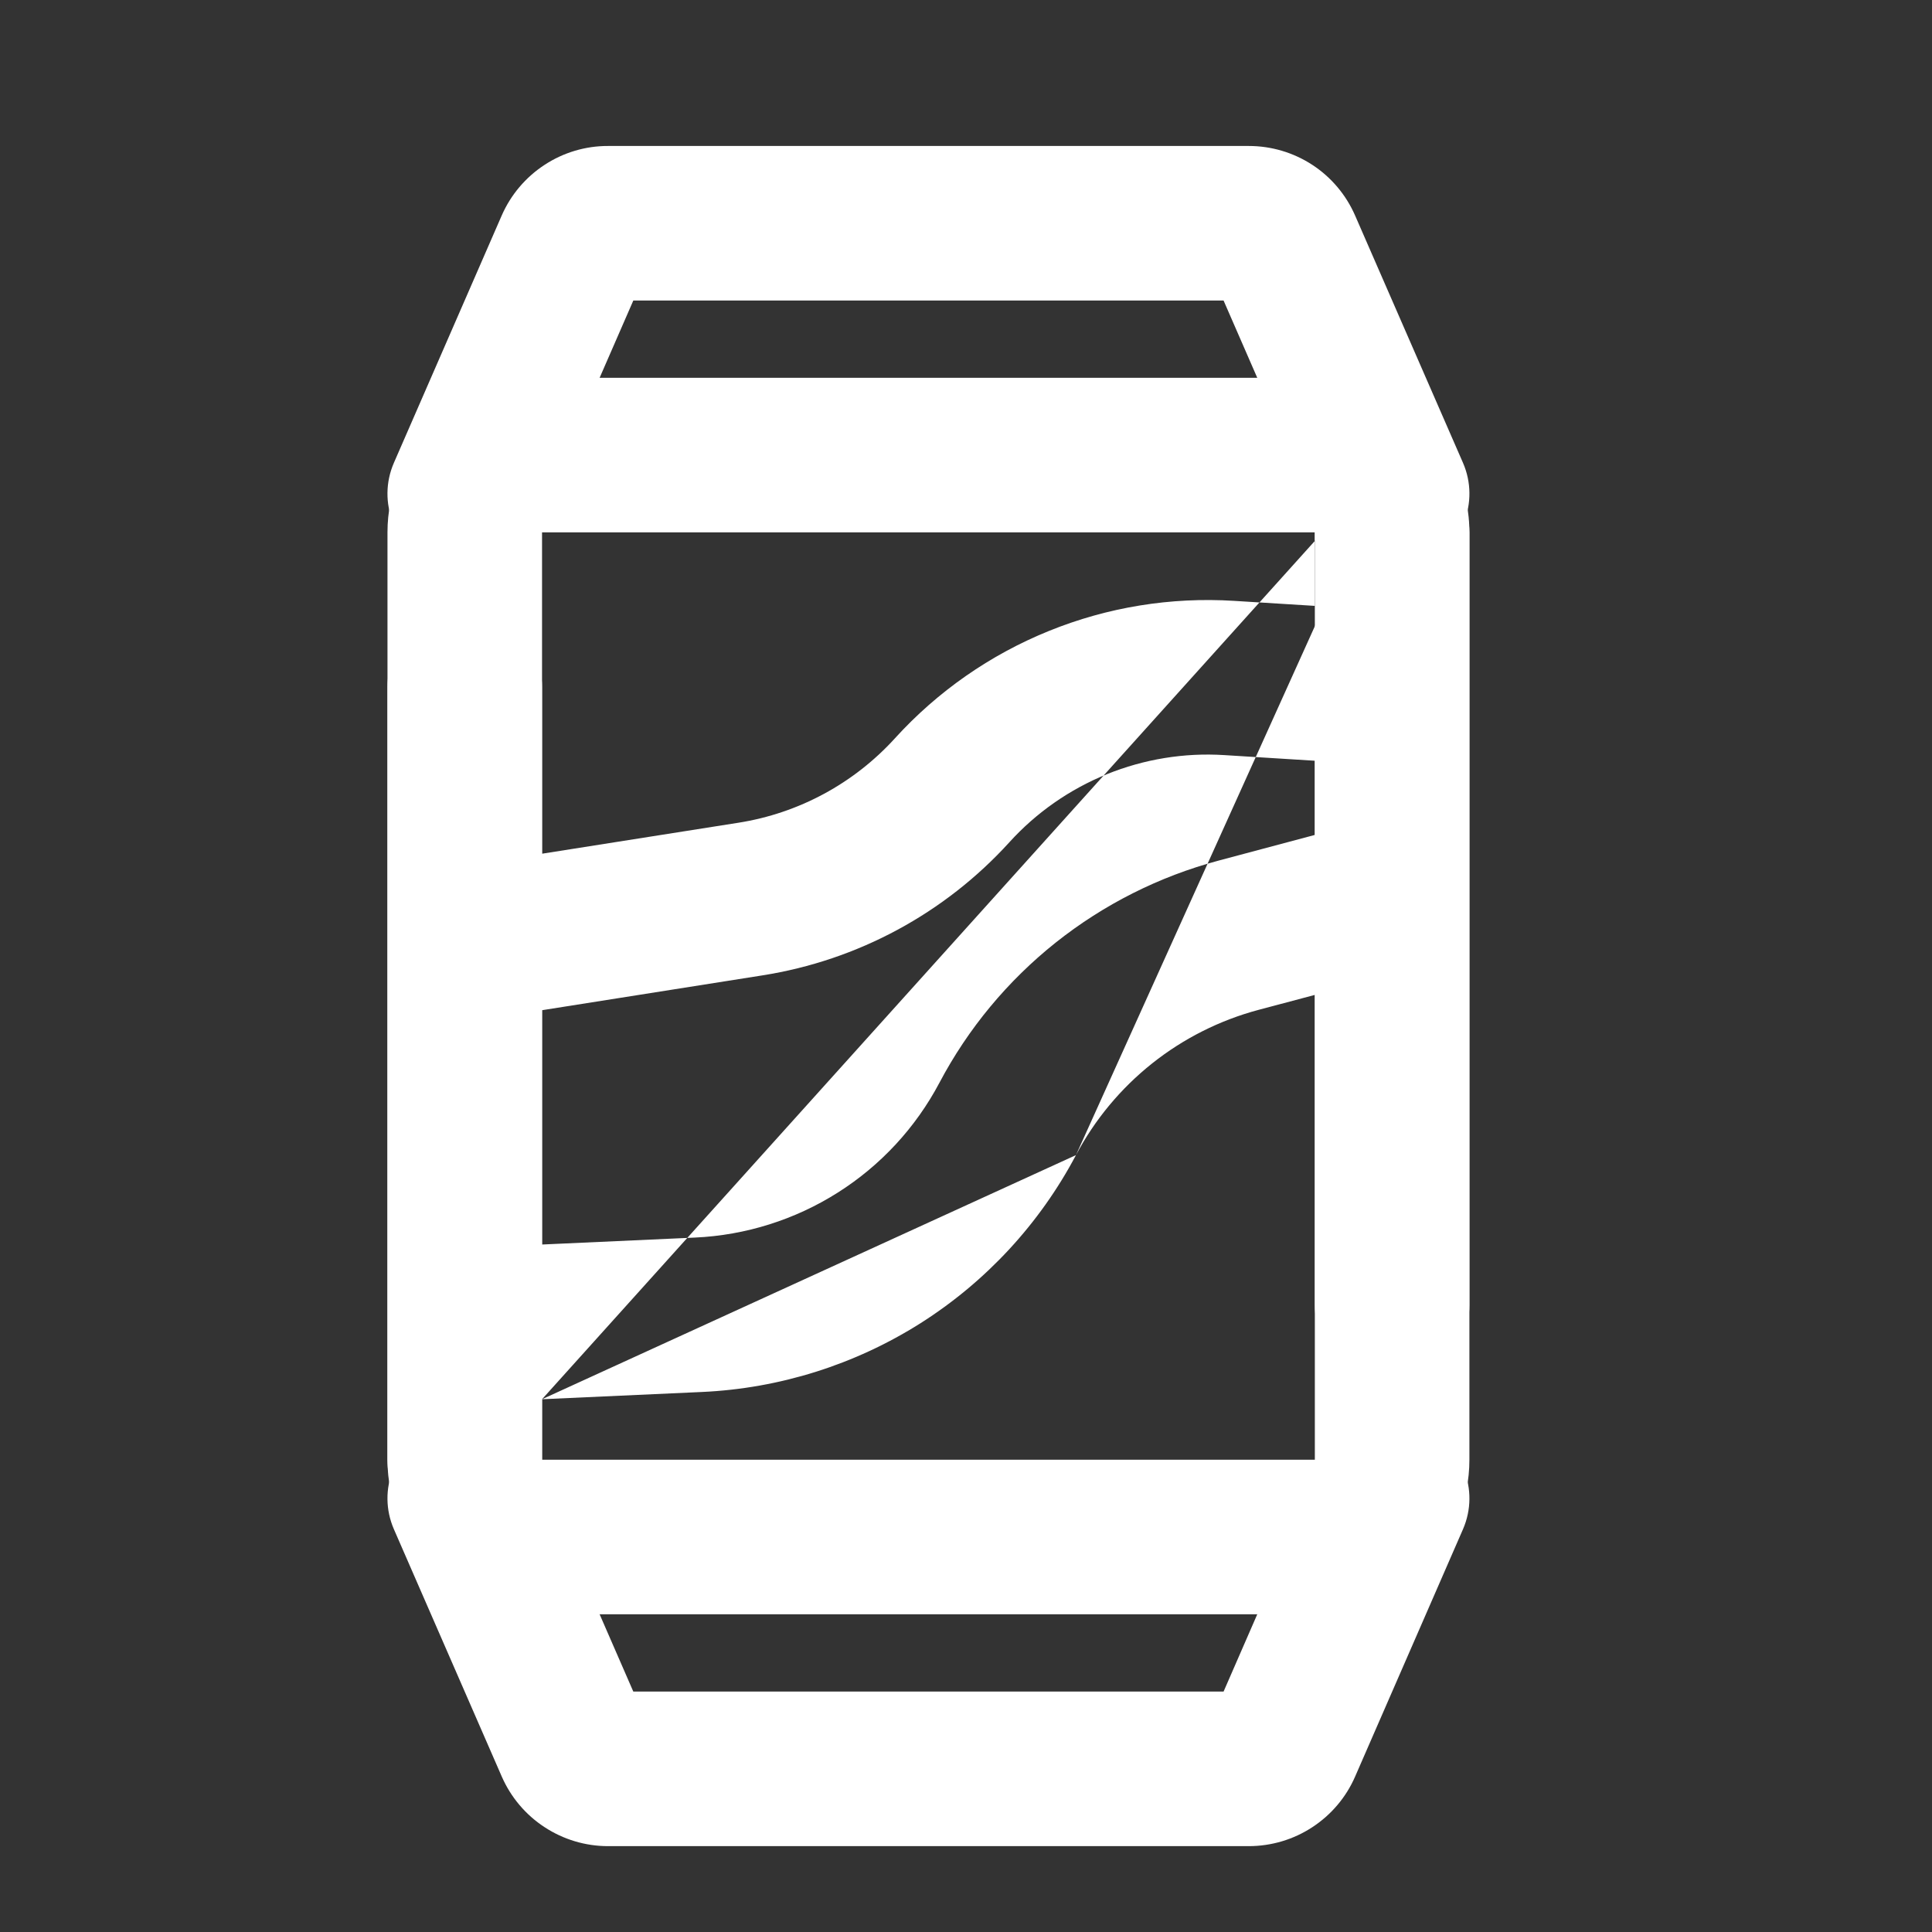 <svg width="25" height="25" viewBox="0 0 25 25" fill="none" xmlns="http://www.w3.org/2000/svg">
<rect x="0" y="0" width="25" height="25" fill="#333333" stroke="none"/>
<path fill-rule="evenodd" clip-rule="evenodd" d="M8.195 3.889L6.931 6.788C6.71 7.295 6.121 7.526 5.614 7.305C5.108 7.085 4.877 6.495 5.097 5.989L6.492 2.789C6.609 2.521 6.802 2.293 7.047 2.133C7.291 1.973 7.577 1.888 7.868 1.889C7.869 1.889 7.868 1.889 7.868 1.889H16.16C16.452 1.889 16.737 1.974 16.981 2.133C17.226 2.293 17.418 2.521 17.535 2.789L18.931 5.989C19.151 6.495 18.92 7.085 18.414 7.305C17.907 7.526 17.318 7.295 17.097 6.788L15.833 3.889H8.195ZM5.614 18.472C6.12 18.251 6.71 18.483 6.931 18.989L8.195 21.889H15.833L17.097 18.989C17.318 18.483 17.907 18.251 18.413 18.472C18.92 18.693 19.151 19.282 18.931 19.788L17.535 22.989C17.419 23.256 17.226 23.484 16.981 23.644C16.737 23.804 16.451 23.889 16.158 23.889H7.867C7.575 23.889 7.29 23.803 7.046 23.643C6.802 23.484 6.61 23.256 6.493 22.989L5.097 19.788C4.877 19.282 5.108 18.693 5.614 18.472Z" fill="white"/>
<path fill-rule="evenodd" clip-rule="evenodd" d="M5.6 5.474C5.975 5.099 6.483 4.889 7.014 4.889H17.014C17.544 4.889 18.053 5.099 18.428 5.474C18.803 5.85 19.014 6.358 19.014 6.889V18.889C19.014 19.419 18.803 19.928 18.428 20.303C18.053 20.678 17.544 20.889 17.014 20.889H7.014C6.483 20.889 5.975 20.678 5.6 20.303C5.225 19.928 5.014 19.419 5.014 18.889V6.889C5.014 6.358 5.225 5.85 5.6 5.474ZM17.014 6.889H7.014L7.014 18.889H17.014L17.014 6.889Z" fill="white"/>
<path fill-rule="evenodd" clip-rule="evenodd" d="M18.014 5.889C18.566 5.889 19.014 6.336 19.014 6.889V16.889C19.014 17.441 18.566 17.889 18.014 17.889C17.462 17.889 17.014 17.441 17.014 16.889V12.874L16.284 13.068C15.783 13.202 15.314 13.438 14.908 13.761C14.501 14.085 14.166 14.488 13.923 14.947M17.014 10.804V9.844L15.843 9.771C15.324 9.738 14.805 9.823 14.323 10.018C13.842 10.213 13.41 10.514 13.061 10.899C12.224 11.82 11.097 12.427 9.868 12.621C9.868 12.621 9.868 12.621 9.868 12.621L7.014 13.072V16.104L8.995 16.014C8.995 16.014 8.995 16.014 8.995 16.014C9.65 15.984 10.287 15.783 10.841 15.432C11.396 15.081 11.849 14.591 12.156 14.011C12.527 13.309 13.04 12.691 13.662 12.196C14.284 11.702 15.001 11.341 15.769 11.136C15.769 11.136 15.769 11.136 15.769 11.136L17.014 10.804ZM7.014 18.106V18.889C7.014 19.441 6.566 19.889 6.014 19.889C5.462 19.889 5.014 19.441 5.014 18.889V8.889C5.014 8.336 5.462 7.889 6.014 7.889C6.566 7.889 7.014 8.336 7.014 8.889V11.047L9.556 10.646C10.336 10.523 11.05 10.137 11.581 9.553C12.132 8.947 12.812 8.473 13.572 8.165C14.331 7.857 15.149 7.724 15.967 7.775C15.967 7.775 15.967 7.775 15.967 7.775L17.014 7.84L17.014 6.889C17.014 6.336 17.462 5.889 18.014 5.889M7.014 18.106L9.086 18.012C10.089 17.966 11.063 17.659 11.912 17.122C12.76 16.584 13.453 15.835 13.923 14.947" fill="white"/>
</svg>
